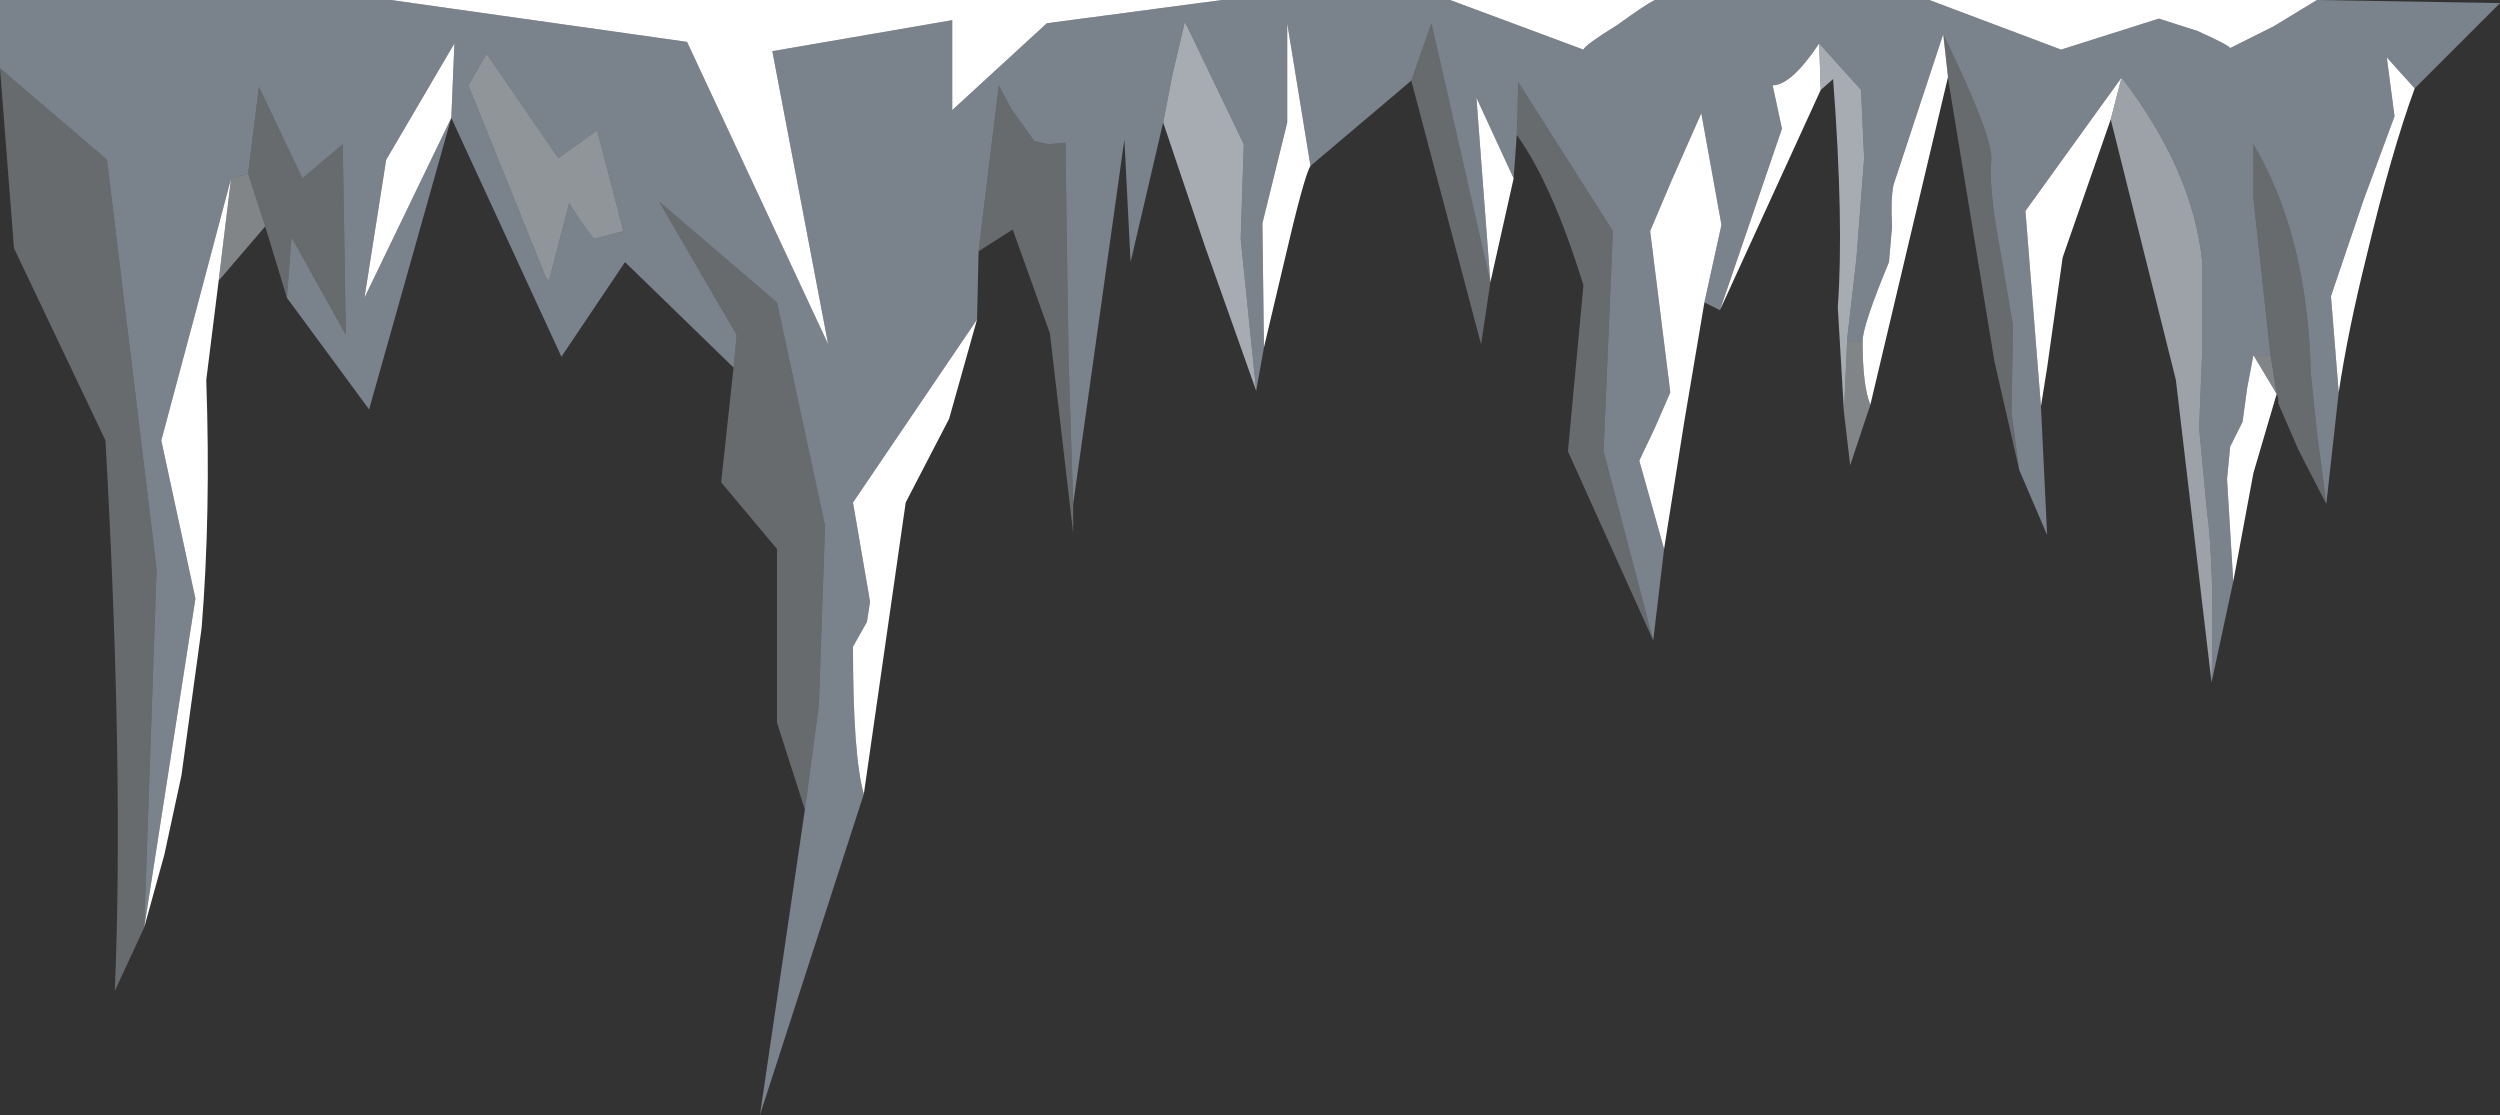 <?xml version="1.0" encoding="UTF-8" standalone="no"?>
<svg xmlns:xlink="http://www.w3.org/1999/xlink" height="35.95px" width="80.6px" xmlns="http://www.w3.org/2000/svg">
  <rect width="100%" height="100%" fill="#333333" stroke="none"/>
  <g transform="matrix(1.0, 0.0, 0.0, 1.0, -0.4, 0.0)">
    <use height="35.95" transform="matrix(1.0, 0.0, 0.0, 1.0, 0.4, 0.0)" width="80.6" xlink:href="#decoration58-shape0"/>
  </g>
  <defs>
    <g id="decoration58-shape0" transform="matrix(1.0, 0.0, 0.0, 1.0, -0.4, 0.0)">
      <path d="M78.25 2.85 L77.35 1.85 77.6 3.75 76.6 6.45 75.55 9.55 75.8 12.65 75.4 16.25 75.1 13.95 74.9 12.05 Q74.8 7.6 73.05 4.65 L73.05 6.4 73.6 11.45 73.05 11.45 72.85 12.5 72.7 13.6 72.3 14.4 72.2 15.45 72.4 18.75 71.7 22.0 Q71.8 18.3 71.55 16.45 L71.3 13.8 71.4 11.3 71.4 8.45 Q71.1 5.5 68.8 2.5 L65.7 6.8 66.2 13.1 66.4 17.25 65.5 15.15 65.25 13.3 65.3 10.5 64.9 8.15 Q64.5 6.0 64.6 5.15 64.65 4.4 63.05 1.1 L61.45 5.95 Q61.35 6.4 61.4 7.3 L61.3 8.45 Q60.45 10.5 60.45 11.0 L59.95 11.0 59.95 10.95 60.25 8.35 60.5 5.1 60.4 2.9 59.05 1.4 Q58.15 2.75 57.55 2.75 L57.85 4.15 55.85 10.0 55.35 9.75 55.9 7.25 55.25 3.65 54.3 5.8 53.6 7.45 54.25 12.65 53.75 13.8 53.25 14.85 54.05 17.7 53.7 20.65 52.1 14.55 52.4 7.45 49.35 2.65 49.3 4.35 49.2 5.75 48.0 3.15 48.45 9.1 46.55 0.75 45.9 2.6 42.65 5.35 41.9 0.75 41.9 3.95 41.1 7.2 41.15 11.2 40.9 12.6 40.4 7.7 40.5 4.65 38.6 0.7 38.2 2.4 37.9 3.95 36.85 8.45 36.65 4.5 35.0 16.25 34.85 11.55 34.75 4.6 34.2 4.65 33.75 4.55 33.0 3.5 32.6 2.75 31.95 8.1 31.9 10.3 27.9 16.2 28.45 19.4 28.35 20.05 27.9 20.85 Q27.9 24.4 28.25 25.6 L24.9 35.95 26.35 26.1 26.8 22.75 27.0 16.95 25.45 9.75 21.65 6.5 24.15 10.8 24.05 11.85 20.55 8.45 18.5 11.5 14.95 3.8 12.3 13.2 9.65 9.6 9.8 7.65 11.55 10.8 11.45 4.65 10.15 5.75 8.75 2.8 8.4 5.6 7.85 5.75 6.75 9.9 5.6 14.2 6.7 19.3 5.05 29.9 5.45 18.35 3.85 5.15 0.4 2.2 0.4 0.0 13.0 0.0 22.55 1.35 27.1 11.1 25.3 1.65 31.1 0.65 31.1 3.55 34.15 0.75 39.8 0.0 47.15 0.0 51.45 1.6 Q51.5 1.45 52.55 0.8 53.45 0.15 53.75 0.0 L62.6 0.0 66.85 1.6 70.0 0.6 71.25 1.0 Q72.25 1.45 72.3 1.55 L73.7 0.85 75.1 0.0 81.0 0.1 78.25 2.85 M14.95 3.8 L15.05 1.4 12.85 5.15 12.15 9.6 14.95 3.8 M16.05 1.8 L15.5 2.75 18.0 8.95 18.1 9.05 18.75 6.55 19.1 7.1 19.55 7.7 20.5 7.45 19.65 4.2 18.4 5.1 16.1 1.75 16.05 1.8" fill="#d5e9fa" fill-opacity="0.439" fill-rule="evenodd" stroke="none"/>
      <path d="M75.8 12.65 L75.55 9.55 76.6 6.45 77.6 3.75 77.35 1.85 78.25 2.85 Q77.5 4.9 76.7 8.25 76.1 10.65 75.8 12.65 M75.1 0.0 L73.7 0.85 72.3 1.55 Q72.25 1.45 71.25 1.0 L70.0 0.6 66.85 1.6 62.6 0.0 75.1 0.0 M53.75 0.0 Q53.45 0.15 52.55 0.8 51.5 1.45 51.45 1.6 L47.15 0.0 53.75 0.0 M39.8 0.0 L34.15 0.75 31.1 3.55 31.1 0.65 25.3 1.65 27.1 11.1 22.55 1.35 13.0 0.0 39.8 0.0 M5.05 29.9 L6.7 19.3 5.6 14.2 6.75 9.9 7.85 5.75 7.45 9.05 7.05 12.25 Q7.2 16.55 6.9 20.25 L6.25 25.0 5.7 27.55 5.05 29.9 M14.95 3.8 L12.15 9.6 12.85 5.15 15.05 1.4 14.95 3.8 M28.25 25.6 Q27.9 24.4 27.9 20.85 L28.35 20.05 28.45 19.4 27.9 16.2 31.9 10.3 31.0 13.5 29.6 16.2 28.25 25.6 M41.15 11.2 L41.1 7.2 41.9 3.95 41.9 0.75 42.65 5.35 Q42.45 5.65 41.8 8.45 L41.15 11.2 M48.45 9.1 L48.0 3.15 49.2 5.75 48.45 9.1 M54.05 17.7 L53.25 14.85 53.75 13.8 54.25 12.65 53.6 7.45 54.3 5.8 55.25 3.65 55.9 7.25 55.35 9.75 54.7 13.6 54.05 17.7 M55.85 10.0 L57.85 4.15 57.55 2.75 Q58.15 2.75 59.05 1.4 L59.1 2.9 55.85 10.0 M60.45 11.0 Q60.45 10.5 61.3 8.45 L61.4 7.3 Q61.35 6.4 61.45 5.95 L63.05 1.1 63.2 2.45 63.2 2.5 60.7 13.05 Q60.45 12.45 60.45 11.0 M66.2 13.1 L65.7 6.8 68.8 2.5 68.45 3.85 66.9 8.3 66.4 11.85 66.2 13.1 M72.4 18.75 L72.2 15.45 72.3 14.4 72.7 13.6 72.85 12.5 73.05 11.45 73.8 12.7 73.05 15.25 72.4 18.75" fill="#ffffff" fill-rule="evenodd" stroke="none"/>
      <path d="M0.4 2.2 L3.85 5.15 5.45 18.35 5.05 29.9 4.1 31.95 Q4.4 24.95 3.8 14.2 L0.85 8.0 0.4 2.2 M8.4 5.6 L8.75 2.8 10.15 5.75 11.45 4.65 11.55 10.8 9.8 7.65 9.65 9.6 8.95 7.3 8.4 5.6 M24.05 11.85 L24.15 10.8 21.65 6.5 25.45 9.75 27.0 16.95 26.8 22.75 26.35 26.1 25.45 23.3 25.45 17.7 23.65 15.55 24.05 11.85 M31.95 8.1 L32.6 2.75 33.0 3.5 33.75 4.55 34.2 4.65 34.75 4.6 34.85 11.55 35.0 16.25 35.0 17.2 34.25 10.75 33.05 7.4 31.95 8.1 M45.9 2.6 L46.55 0.75 48.45 9.1 48.15 11.1 45.9 2.6 M49.3 4.35 L49.35 2.65 52.4 7.45 52.1 14.55 53.7 20.65 50.95 14.55 51.45 9.2 Q50.45 5.95 49.3 4.35 M63.05 1.1 Q64.65 4.4 64.6 5.15 64.5 6.0 64.9 8.15 L65.3 10.5 65.25 13.3 65.5 15.15 64.7 11.65 63.2 2.5 63.2 2.45 63.05 1.1 M73.6 11.45 L73.05 6.4 73.05 4.65 Q74.8 7.6 74.9 12.05 L75.1 13.95 75.4 16.25 74.5 14.5 73.85 13.0 73.85 12.85 73.8 12.7 73.6 11.45" fill="#e3edf5" fill-opacity="0.302" fill-rule="evenodd" stroke="none"/>
      <path d="M68.8 2.5 Q71.1 5.5 71.4 8.45 L71.4 11.3 71.3 13.8 71.55 16.45 Q71.8 18.3 71.7 22.0 L70.55 12.25 68.45 3.85 68.8 2.5" fill="#e3edf5" fill-opacity="0.6" fill-rule="evenodd" stroke="none"/>
      <path d="M7.85 5.75 L8.4 5.6 8.95 7.3 7.45 9.05 7.85 5.75 M59.95 11.0 L60.45 11.0 Q60.45 12.45 60.7 13.05 L60.05 15.0 59.85 13.3 59.95 11.0 M73.05 11.45 L73.6 11.45 73.8 12.7 73.05 11.45" fill="#e3edf5" fill-opacity="0.439" fill-rule="evenodd" stroke="none"/>
      <path d="M37.9 3.95 L38.2 2.4 38.6 0.7 40.5 4.65 40.4 7.7 40.9 12.6 39.25 7.95 37.9 3.95 M59.05 1.4 L60.4 2.9 60.5 5.1 60.25 8.35 59.95 10.95 59.95 11.0 59.85 13.3 59.65 9.9 Q59.85 7.2 59.5 2.55 L59.1 2.9 59.05 1.4" fill="#e3edf5" fill-opacity="0.651" fill-rule="evenodd" stroke="none"/>
      <path d="M16.05 1.8 L16.1 1.75 18.4 5.1 19.65 4.2 20.5 7.45 19.55 7.7 19.1 7.1 18.75 6.55 18.1 9.05 18.0 8.95 15.5 2.75 16.05 1.8" fill="#e3edf5" fill-opacity="0.529" fill-rule="evenodd" stroke="none"/>
    </g>
  </defs>
</svg>
